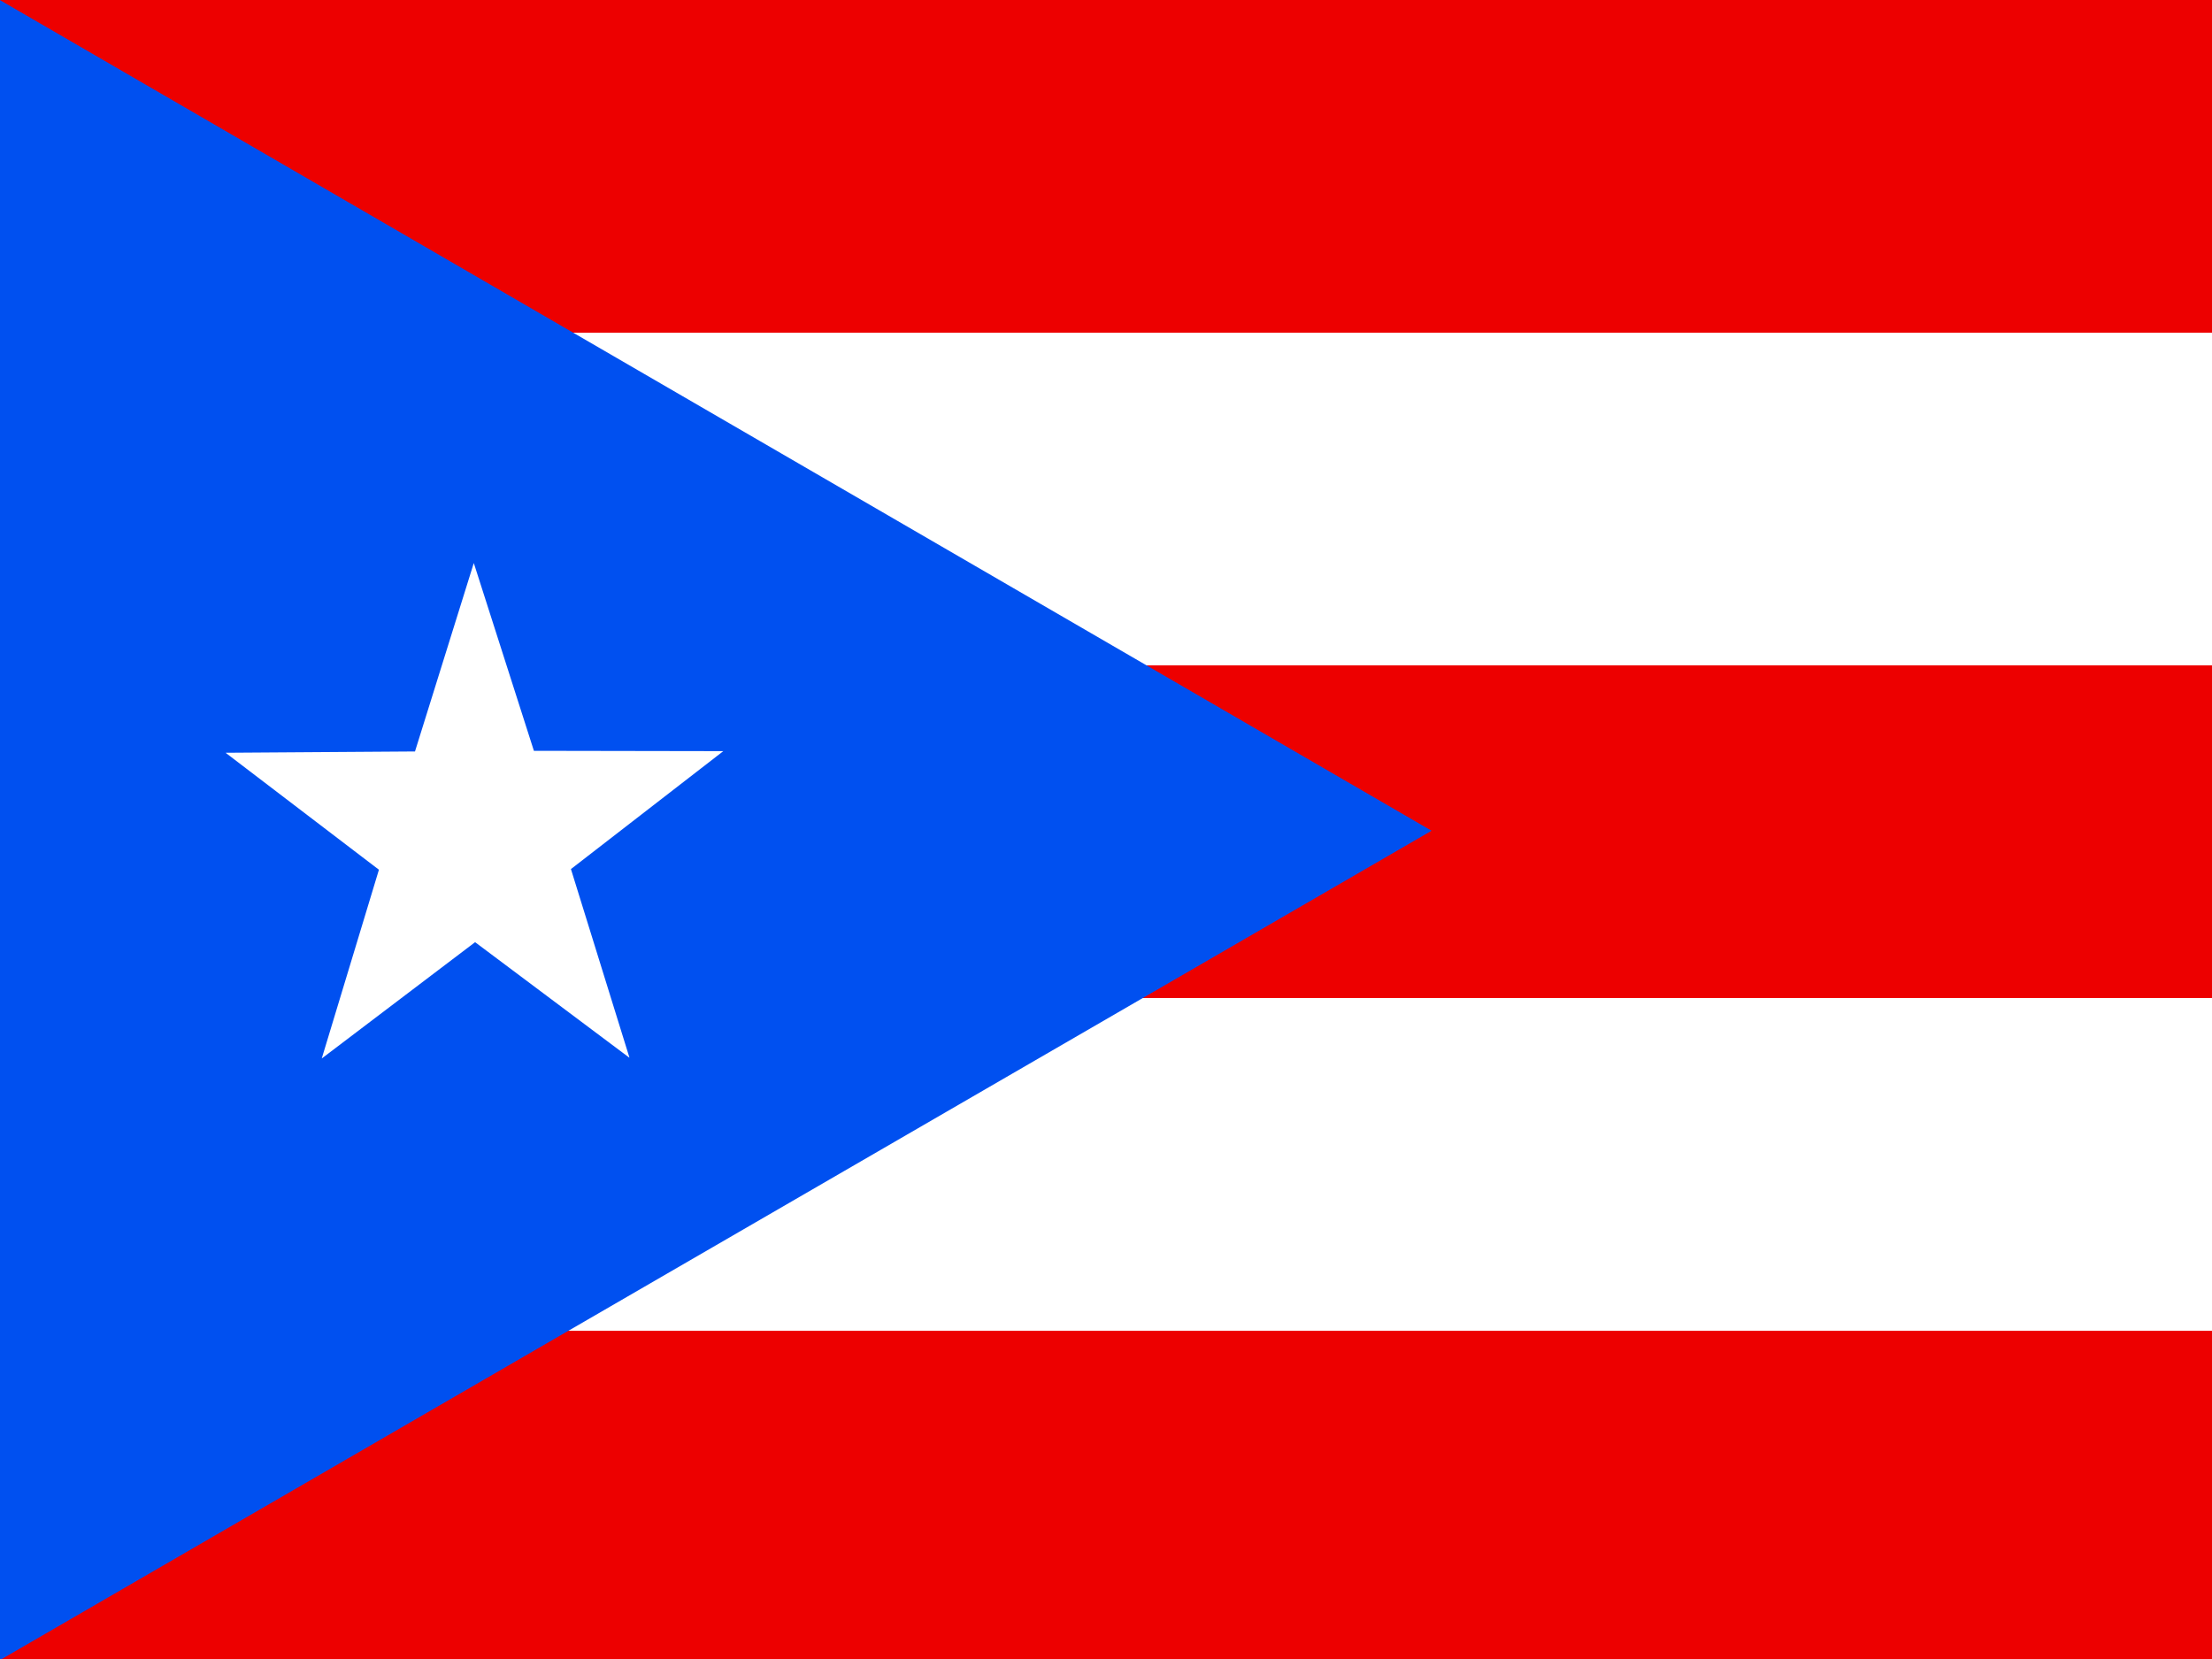 <svg viewBox="0 0 640 480" xmlns="http://www.w3.org/2000/svg" xmlns:xlink="http://www.w3.org/1999/xlink"><rect x="0" y="0" width="640" height="480" fill="#333333" stroke="none"/><clipPath id="a"><path d="m-37.3 0h682.7v512h-682.7z"/></clipPath><g clip-path="url(#a)" fill-rule="evenodd" transform="matrix(.94 0 0 .94 35 0)"><path d="m-37.3 0h768v512h-768z" fill="#ed0000"/><path d="m-37.3 102.4h768v102.4h-768zm0 204.8h768v102.4h-768z" fill="#fff"/><path d="m-37.3 0 440.7 255.7-440.7 255.3z" fill="#0050f0"/><path d="m156.4 325.5-47.4-35.5-47.2 35.8 17.6-58.1-47.2-36 58.3-.4 18.1-58 18.5 57.8 58.3.1-46.9 36.3 18 58z" fill="#fff"/></g></svg>